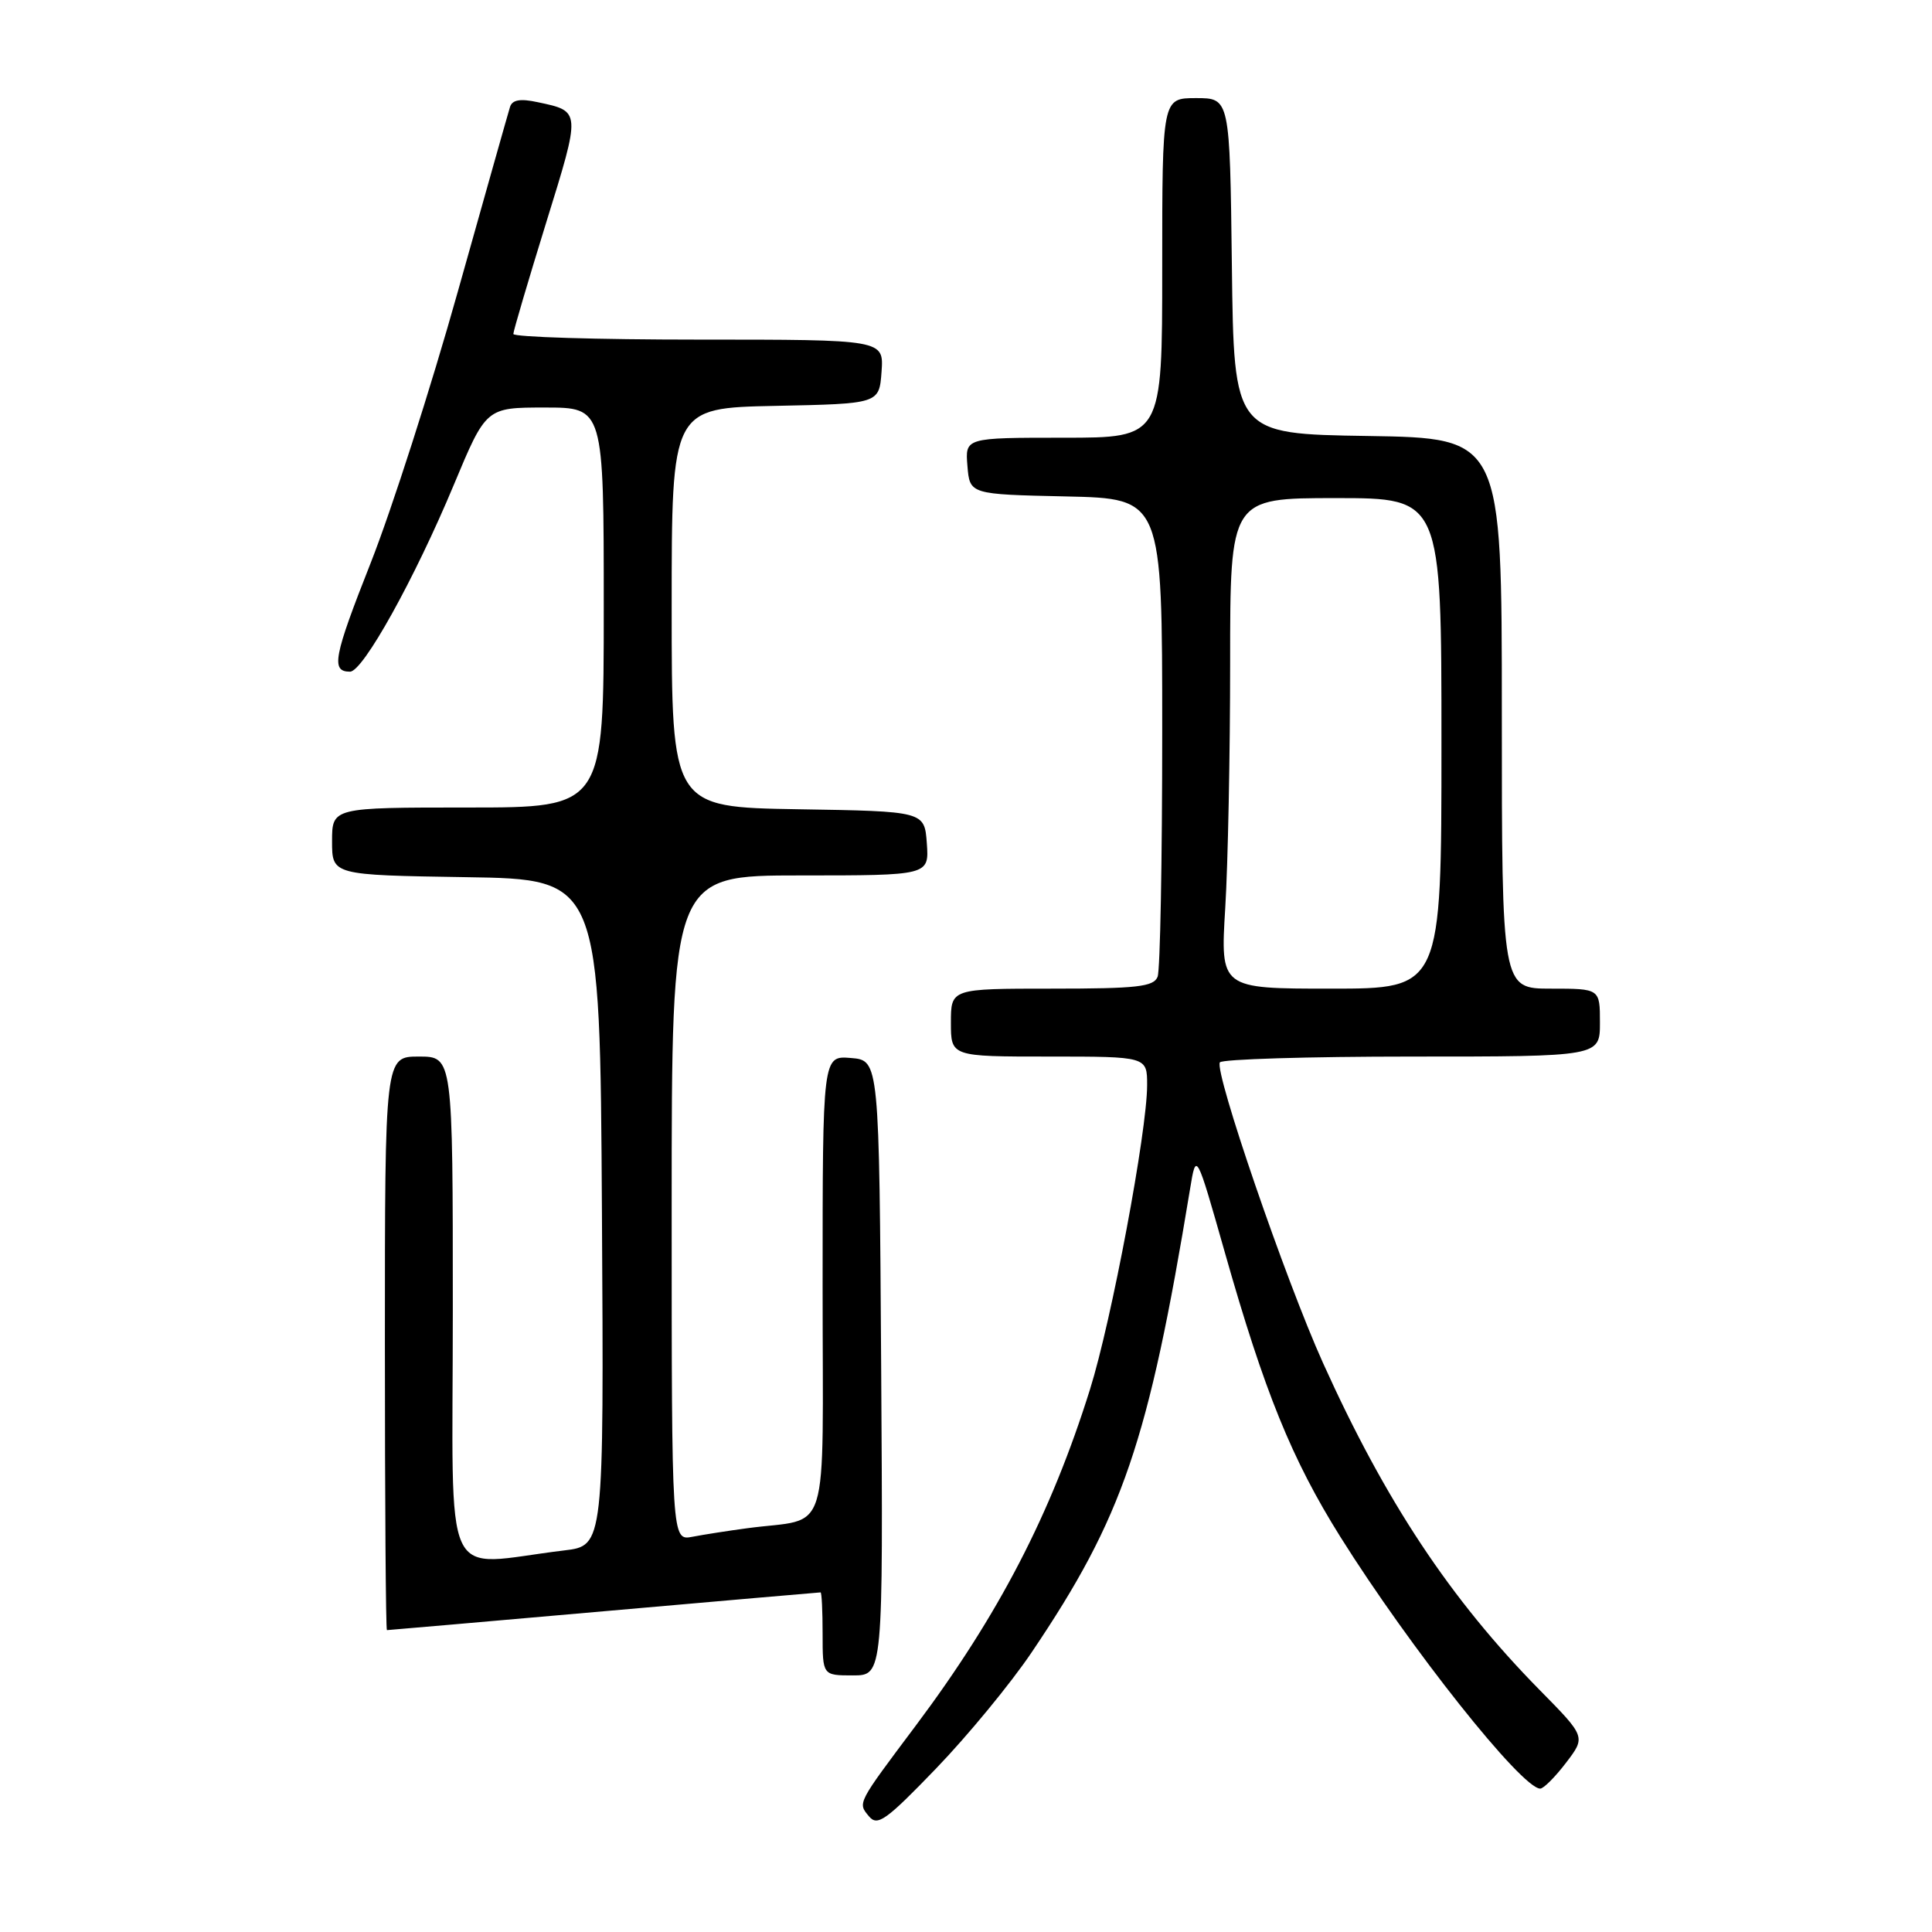 <?xml version="1.0" encoding="UTF-8" standalone="no"?>
<!DOCTYPE svg PUBLIC "-//W3C//DTD SVG 1.1//EN" "http://www.w3.org/Graphics/SVG/1.1/DTD/svg11.dtd" >
<svg xmlns="http://www.w3.org/2000/svg" xmlns:xlink="http://www.w3.org/1999/xlink" version="1.1" viewBox="0 0 256 256">
 <g >
 <path fill="currentColor"
d=" M 136.69 218.96 C 148.77 201.06 152.16 191.14 157.69 157.54 C 158.50 152.59 158.50 152.59 162.29 165.93 C 167.55 184.46 171.18 193.38 177.61 203.65 C 186.81 218.32 201.63 237.00 204.09 237.00 C 204.53 237.00 206.07 235.46 207.51 233.57 C 210.13 230.14 210.13 230.14 204.02 223.94 C 192.18 211.91 183.57 198.92 175.31 180.61 C 170.34 169.60 160.88 142.01 161.64 140.77 C 161.90 140.35 173.34 140.00 187.06 140.00 C 212.00 140.00 212.00 140.00 212.00 135.50 C 212.00 131.00 212.00 131.00 205.50 131.00 C 199.00 131.00 199.00 131.00 199.00 94.52 C 199.00 58.05 199.00 58.05 181.25 57.77 C 163.50 57.50 163.50 57.50 163.23 35.25 C 162.96 13.00 162.96 13.00 158.48 13.00 C 154.00 13.00 154.00 13.00 154.00 35.50 C 154.00 58.00 154.00 58.00 140.94 58.00 C 127.88 58.00 127.88 58.00 128.19 61.75 C 128.50 65.50 128.50 65.50 141.25 65.78 C 154.00 66.06 154.00 66.06 154.00 96.95 C 154.00 113.94 153.73 128.55 153.39 129.42 C 152.88 130.75 150.68 131.00 139.39 131.00 C 126.00 131.00 126.00 131.00 126.00 135.50 C 126.00 140.00 126.00 140.00 139.00 140.00 C 152.00 140.00 152.00 140.00 152.00 143.78 C 152.00 149.87 147.29 174.99 144.43 184.10 C 139.26 200.62 132.33 213.99 121.34 228.66 C 113.53 239.08 113.64 238.86 115.14 240.67 C 116.27 242.03 117.39 241.23 124.04 234.33 C 128.23 229.98 133.92 223.07 136.69 218.96 Z  M 116.76 181.25 C 116.50 140.50 116.50 140.50 112.75 140.19 C 109.00 139.88 109.00 139.88 109.00 170.36 C 109.00 204.76 110.17 200.99 99.00 202.50 C 96.53 202.83 93.26 203.34 91.75 203.63 C 89.00 204.16 89.00 204.16 89.00 160.08 C 89.00 116.00 89.00 116.00 106.06 116.00 C 123.11 116.00 123.11 116.00 122.81 111.75 C 122.50 107.50 122.50 107.50 105.75 107.23 C 89.00 106.95 89.00 106.95 89.00 80.50 C 89.00 54.06 89.00 54.06 102.75 53.78 C 116.50 53.50 116.50 53.50 116.81 49.25 C 117.11 45.00 117.11 45.00 92.56 45.00 C 79.05 45.00 68.01 44.66 68.02 44.25 C 68.03 43.84 69.99 37.20 72.37 29.50 C 76.99 14.60 77.00 14.76 71.25 13.54 C 68.94 13.04 67.88 13.22 67.58 14.17 C 67.35 14.90 64.24 25.92 60.66 38.65 C 57.09 51.38 51.90 67.54 49.13 74.56 C 44.19 87.07 43.82 89.00 46.38 89.00 C 48.10 89.00 54.94 76.69 60.13 64.25 C 64.41 54.00 64.41 54.00 72.20 54.00 C 80.00 54.00 80.00 54.00 80.00 80.50 C 80.00 107.00 80.00 107.00 62.00 107.00 C 44.00 107.00 44.00 107.00 44.00 111.48 C 44.00 115.95 44.00 115.95 61.75 116.23 C 79.50 116.50 79.50 116.50 79.76 160.65 C 80.02 204.81 80.02 204.81 74.76 205.44 C 58.24 207.42 60.00 211.22 60.00 173.59 C 60.00 140.00 60.00 140.00 55.50 140.00 C 51.00 140.00 51.00 140.00 51.00 178.00 C 51.00 198.90 51.12 216.00 51.27 216.00 C 51.42 216.00 64.35 214.88 80.00 213.50 C 95.65 212.12 108.58 211.00 108.73 211.00 C 108.88 211.00 109.00 213.47 109.00 216.50 C 109.00 222.00 109.00 222.00 113.01 222.00 C 117.02 222.00 117.02 222.00 116.76 181.25 Z  M 162.35 120.34 C 162.71 114.48 163.00 99.86 163.00 87.84 C 163.00 66.00 163.00 66.00 177.00 66.00 C 191.00 66.00 191.00 66.00 191.00 98.50 C 191.00 131.00 191.00 131.00 176.35 131.00 C 161.70 131.00 161.70 131.00 162.35 120.34 Z "/>
</g>
</svg>